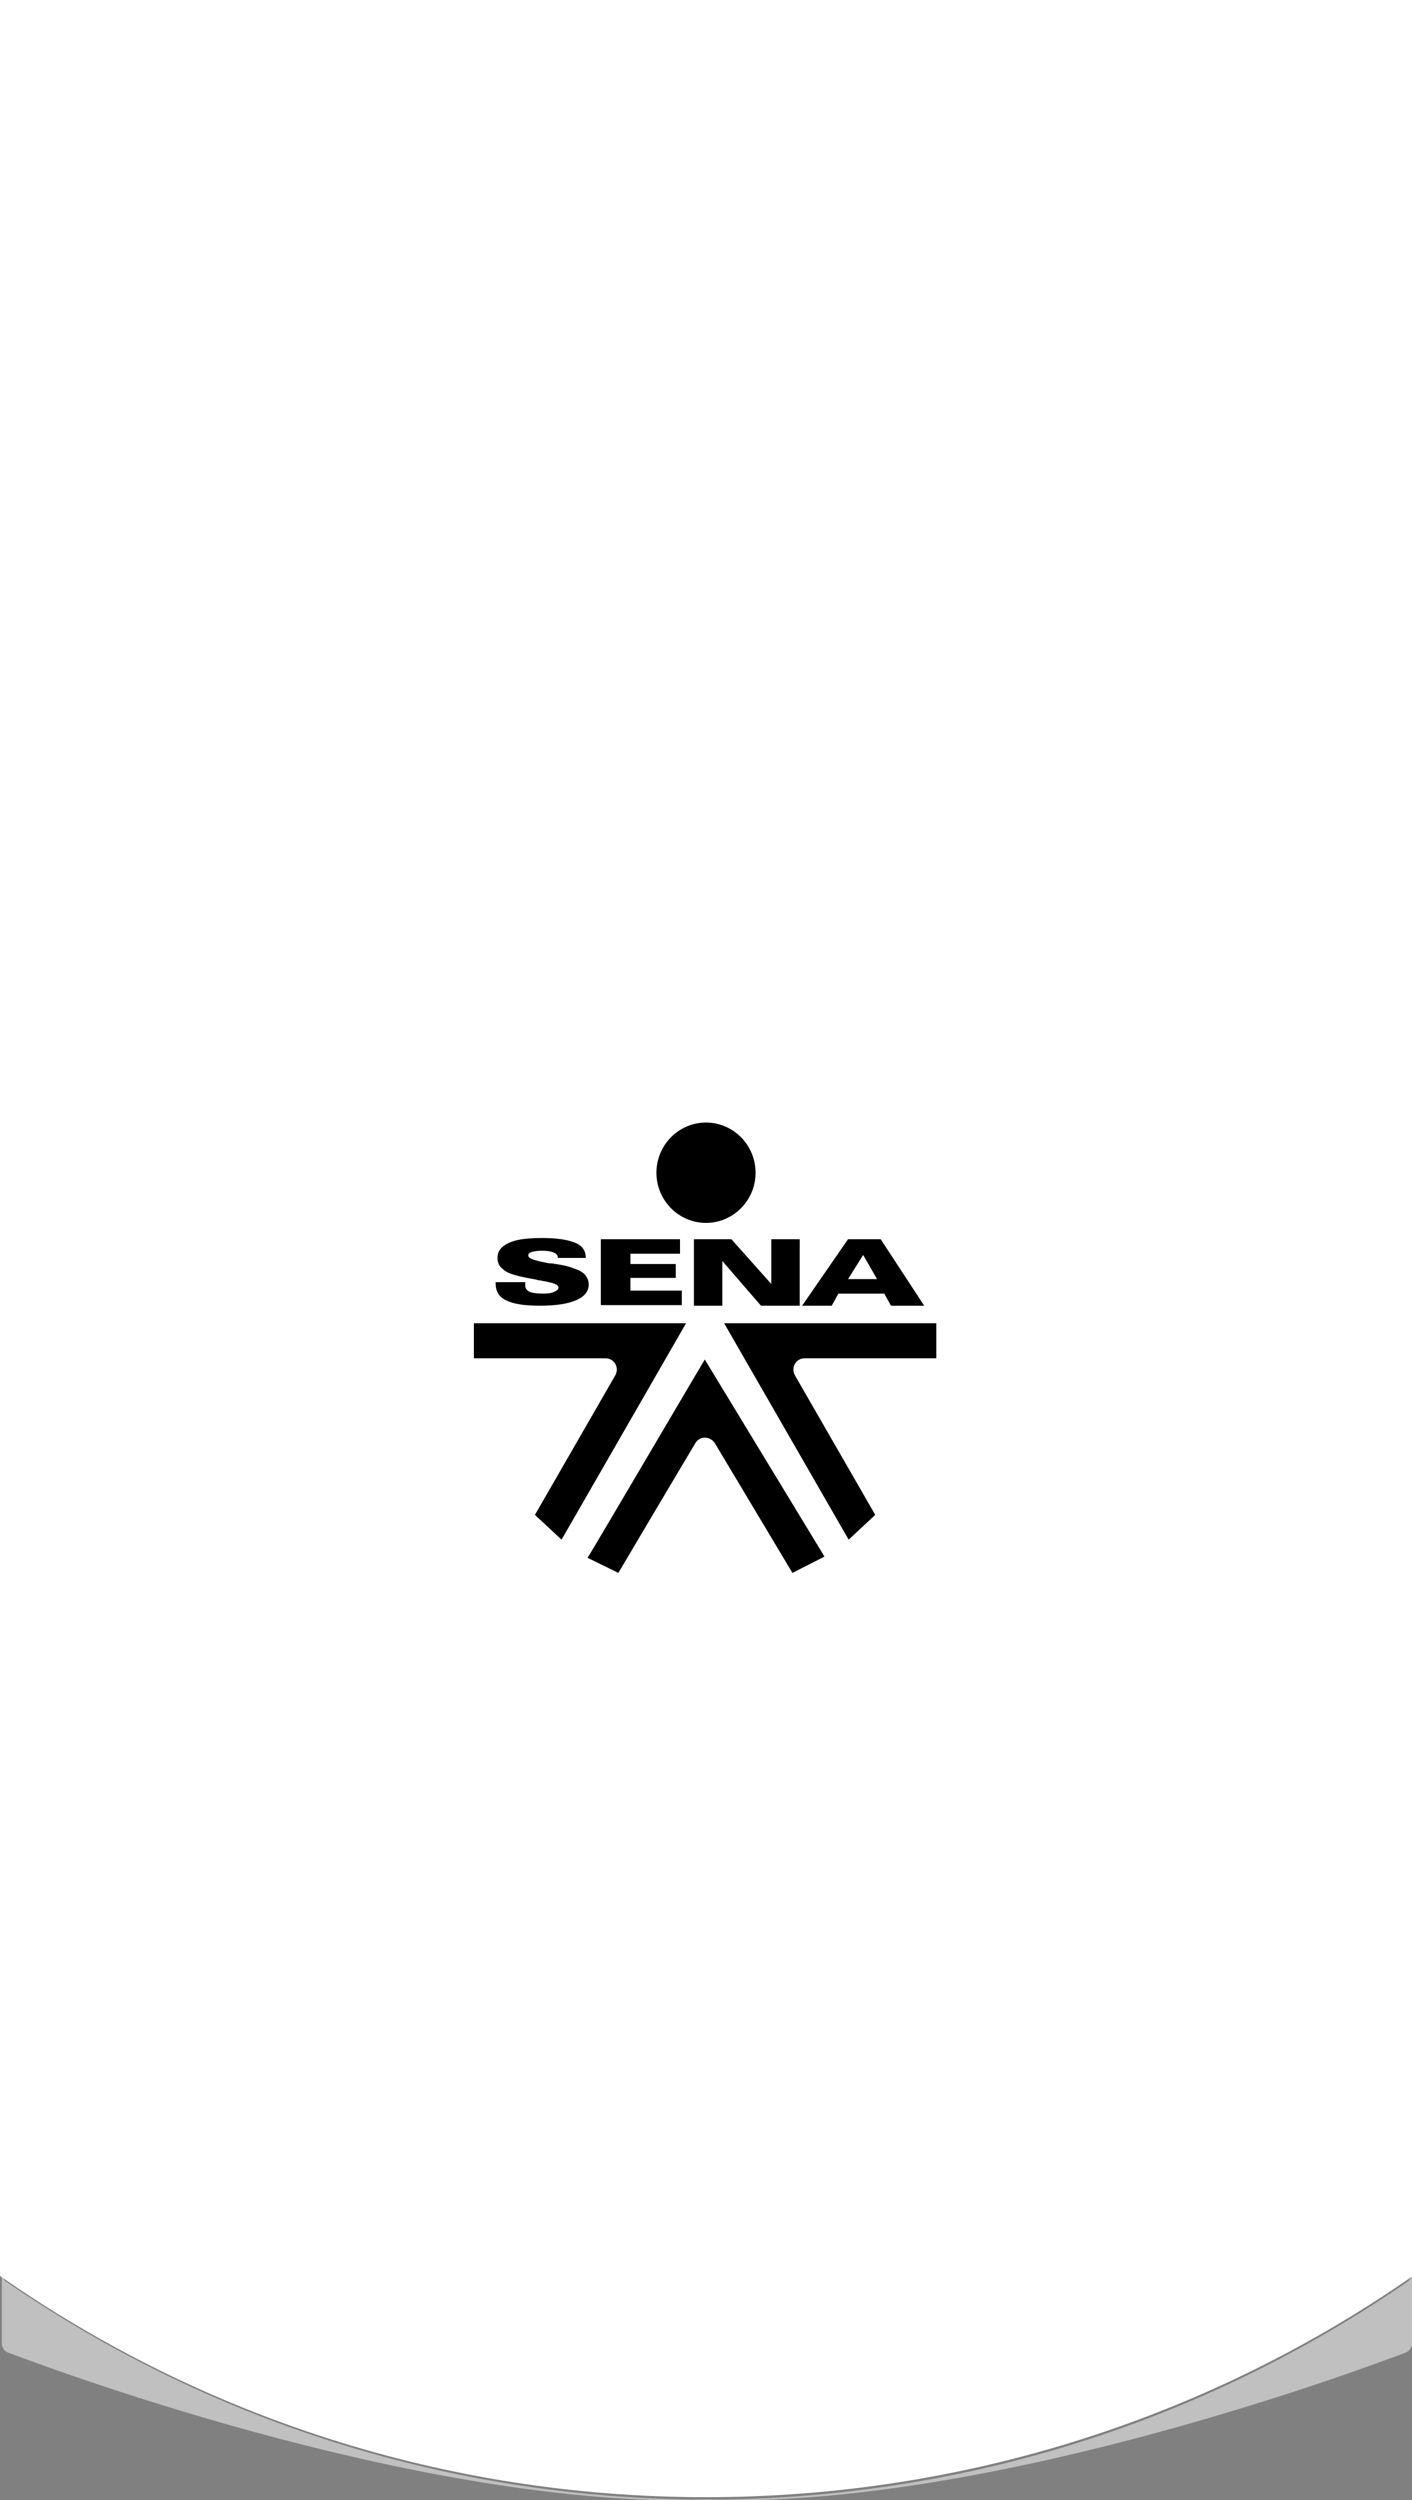 <?xml version="1.0" encoding="utf-8"?>
<!-- Generator: Adobe Illustrator 21.0.0, SVG Export Plug-In . SVG Version: 6.00 Build 0)  -->
<svg version="1.1" id="Capa_1" xmlns="http://www.w3.org/2000/svg" xmlns:xlink="http://www.w3.org/1999/xlink" x="0px" y="0px"
	 viewBox="0 0 233.6 413.6" style="enable-background:new 0 0 233.6 413.6;" xml:space="preserve">
<rect x="0" y="0" width="233.6" height="413.6" fill="#808080" stroke="none"/>
<style type="text/css">
	.st0{opacity:0.5;fill:#FFFFFF;}
	.st1{fill-rule:evenodd;clip-rule:evenodd;fill:#FFFFFF;}
	.st2{fill-rule:evenodd;clip-rule:evenodd;}
</style>
<g>
	<g>
		<path id="XMLID_8138_" class="st0" d="M114.7,413.5c46.6,2.1,108.5-20.8,117.8-24.3c0.6-0.2,1-0.7,1.1-1.4V376
			c0,0.6-0.3,1.2-0.8,1.5c-33,22.7-72.9,36-116,36c-0.8,0-1.7,0-2.5,0C114.4,413.5,114.6,413.5,114.7,413.5z"/>
		<g>
			<g id="XMLID_2453_">
				<path class="st1" d="M116.8,413.1c43.4,0,83.7-13.5,116.8-36.5V0H0v376.5C33.1,399.6,73.4,413.1,116.8,413.1z"/>
			</g>
			<path id="XMLID_8141_" class="st0" d="M119.2,413.5c-46.6,2.1-108.5-20.8-117.8-24.3c-0.6-0.2-1-0.7-1.1-1.4V376
				c0,0.6,0.3,1.2,0.8,1.5c33,22.7,72.9,36,116,36c0.8,0,1.7,0,2.5,0C119.5,413.5,119.3,413.5,119.2,413.5z"/>
		</g>
	</g>
	<g id="XMLID_8116_">
		<path id="XMLID_8117_" class="st2" d="M116.8,185.7c4.5,0,8.2,3.7,8.2,8.3c0,4.6-3.7,8.3-8.2,8.3c-4.5,0-8.2-3.7-8.2-8.3
			C108.6,189.4,112.3,185.7,116.8,185.7"/>
		<path id="XMLID_8118_" class="st2" d="M86.9,212.4L86.9,212.4l0,0.3c0,0.4,0.2,0.7,0.7,1c0.5,0.2,1.2,0.3,2.3,0.3
			c0.8,0,1.4-0.1,1.8-0.3c0.4-0.2,0.7-0.4,0.7-0.7c0-0.5-0.9-0.8-2.6-1.1c-0.2,0-0.4-0.1-0.5-0.1c-0.1,0-0.3,0-0.5-0.1
			c-2.8-0.5-4.5-0.9-5.3-1.5c-0.4-0.3-0.7-0.6-0.9-0.9c-0.2-0.4-0.3-0.8-0.3-1.2c0-1.1,0.6-1.9,1.9-2.5c1.3-0.6,3.1-0.8,5.6-0.8
			c2.4,0,4.2,0.3,5.4,0.8c1.2,0.5,1.7,1.4,1.7,2.4v0.1h-4.6v0c0-0.4-0.2-0.7-0.7-0.9c-0.5-0.2-1.1-0.3-2-0.3c-0.7,0-1.2,0.1-1.6,0.2
			c-0.4,0.1-0.6,0.3-0.6,0.6c0,0.5,1,0.8,3,1.2c0.4,0.1,0.7,0.1,0.9,0.1c1.4,0.2,2.4,0.4,3,0.6c0.6,0.2,1.1,0.4,1.6,0.6
			c0.5,0.3,0.9,0.6,1.1,1c0.3,0.4,0.4,0.9,0.4,1.3c0,1.1-0.7,2-2.1,2.6c-1.4,0.6-3.4,0.9-6,0.9c-2.6,0-4.4-0.3-5.6-0.9
			c-1.2-0.6-1.7-1.5-1.7-2.8v-0.2H86.9z M99.4,216v-11h13.1v2.4h-8.2v1.7h7.5v2.3h-7.5v2.1h8.5v2.4H99.4z M114.8,216v-11h6.2
			l6.6,7.4v-7.4h4.7v11h-6.4l-6.4-7.4v7.4H114.8z M145.1,211.6l-2.3-4l-2.5,4H145.1z M137.6,216h-4.9l7.6-11h5.4l7.2,11h-5.5l-1.1-2
			h-7.6L137.6,216z"/>
		<path id="XMLID_8124_" class="st2" d="M92.9,254.7l-4.4-4.1l13.3-23.1c0.7-1.3-0.2-2.8-1.6-2.8H78.4v-5.8h35.1L92.9,254.7z"/>
		<path id="XMLID_8125_" class="st2" d="M140.4,254.7l4.4-4.1l-13.3-23.1c-0.7-1.3,0.2-2.8,1.6-2.8h21.8v-5.8h-35.1L140.4,254.7z"/>
		<path id="XMLID_8126_" class="st2" d="M116.6,224.9L116.6,224.9l19.8,32.6l-5.3,2.7l-12.8-21.4c-0.8-1.3-2.6-1.3-3.3,0
			c-4.3,7.2-12.7,21.4-12.7,21.4l-5.1-2.5C97.3,257.7,115.5,226.7,116.6,224.9"/>
	</g>
</g>
</svg>
